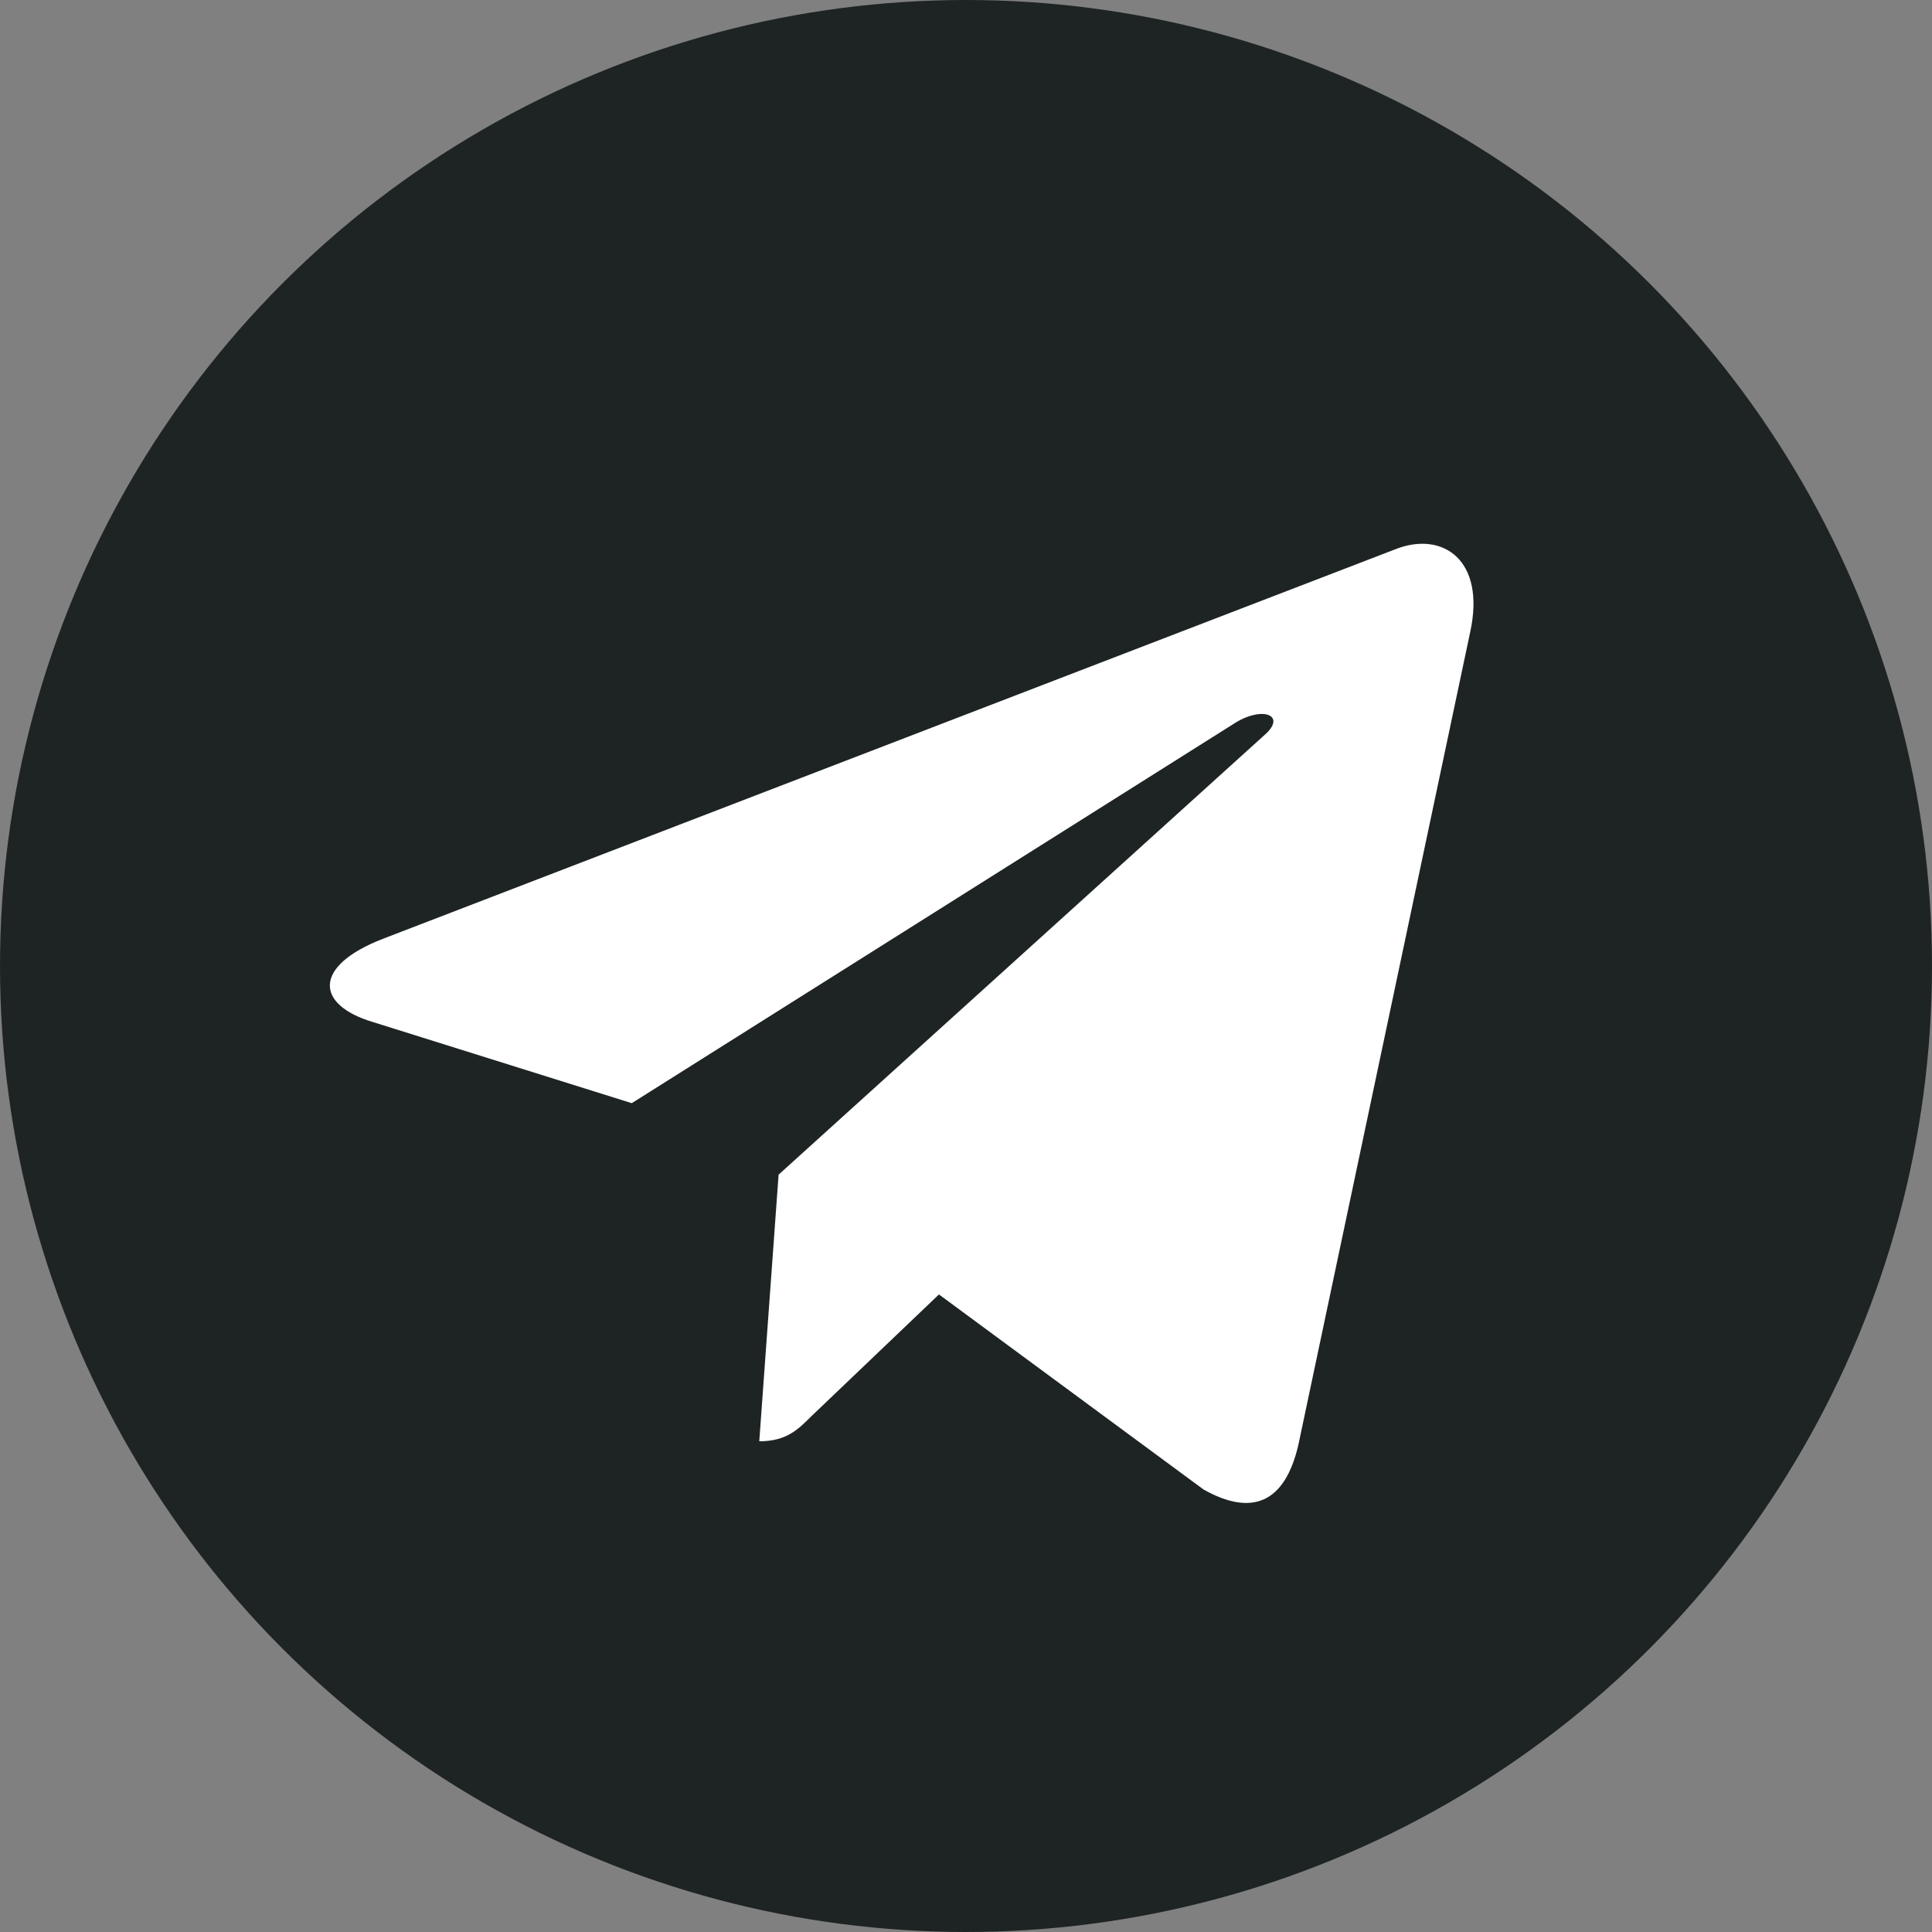 <?xml version="1.0" encoding="utf-8"?>
<!-- Generator: Adobe Illustrator 25.3.0, SVG Export Plug-In . SVG Version: 6.00 Build 0)  -->
<svg version="1.1" id="Layer_1" xmlns="http://www.w3.org/2000/svg" xmlns:xlink="http://www.w3.org/1999/xlink" x="0px" y="0px"
	 viewBox="0 0 100 100" style="enable-background:new 0 0 100 100;" xml:space="preserve">
<rect x="0" y="0" width="100" height="100" fill="#808080" stroke="none"/>
<style type="text/css">
	.st0{display:none;}
	.st1{display:inline;}
	.st2{fill:#F2F2F2;}
	.st3{fill:#1E2424;}
	.st4{fill:#FFFFFF;}
</style>
<g id="Unlock" class="st0">
	<g class="st1">
		<g>
			<path class="st2" d="M102.9,44.7H23.5V18c0-14.5,12-26.4,26.7-26.4C64.7-8.4,76.5,3.5,76.5,18v10.5c0,2.9,2.4,5.3,5.3,5.3h21.1
				c2.9,0,5.3-2.4,5.3-5.3V18c0-32-26-58-58-58C18-40-8.2-14-8.2,18v27.6c-6.1,2.2-10.5,8-10.5,14.9v63.6c0,8.7,7.1,15.8,15.8,15.8
				h105.8c8.7,0,15.8-7.1,15.8-15.8V60.5C118.7,51.8,111.6,44.7,102.9,44.7z M2.4,18c0-26.2,21.4-47.5,47.8-47.5
				c26.2,0,47.5,21.3,47.5,47.5v5.3H87.1V18c0-20.4-16.6-36.9-36.9-36.9C29.8-18.9,12.9-2.3,12.9,18v26.7H2.4V18z M108.2,124.2
				c0,2.9-2.4,5.3-5.3,5.3H-2.9c-2.9,0-5.3-2.4-5.3-5.3V60.5c0-2.9,2.4-5.3,5.3-5.3c4.9,0,101.6,0,105.8,0c2.9,0,5.3,2.4,5.3,5.3
				V124.2z"/>
		</g>
	</g>
	<g class="st1">
		<g>
			<path class="st2" d="M50.2,65.8c-8.7,0-15.8,7.1-15.8,15.8c0,6.9,4.4,12.7,10.5,14.9v17.1c0,2.9,2.4,5.3,5.3,5.3s5.3-2.4,5.3-5.3
				V96.6c6.1-2.2,10.5-8,10.5-14.9C66,72.9,58.9,65.8,50.2,65.8z M50.2,86.9c-2.9,0-5.3-2.4-5.3-5.3s2.4-5.3,5.3-5.3
				s5.3,2.4,5.3,5.3S53.1,86.9,50.2,86.9z"/>
		</g>
	</g>
</g>
<g>
	<circle class="st3" cx="50" cy="50" r="50"/>
	<path class="st4" d="M19.8,48.6l52.5-20.2c2.4-0.9,4.6,0.6,3.8,4.3l0,0l-8.9,42.1c-0.7,3-2.4,3.7-4.9,2.3L48.6,67l-6.6,6.3
		c-0.7,0.7-1.3,1.3-2.7,1.3l1-13.8L65.5,38c1.1-1-0.2-1.5-1.7-0.5L32.7,57.1l-13.4-4.2C16.3,52,16.2,50,19.8,48.6L19.8,48.6z"/>
</g>
</svg>
